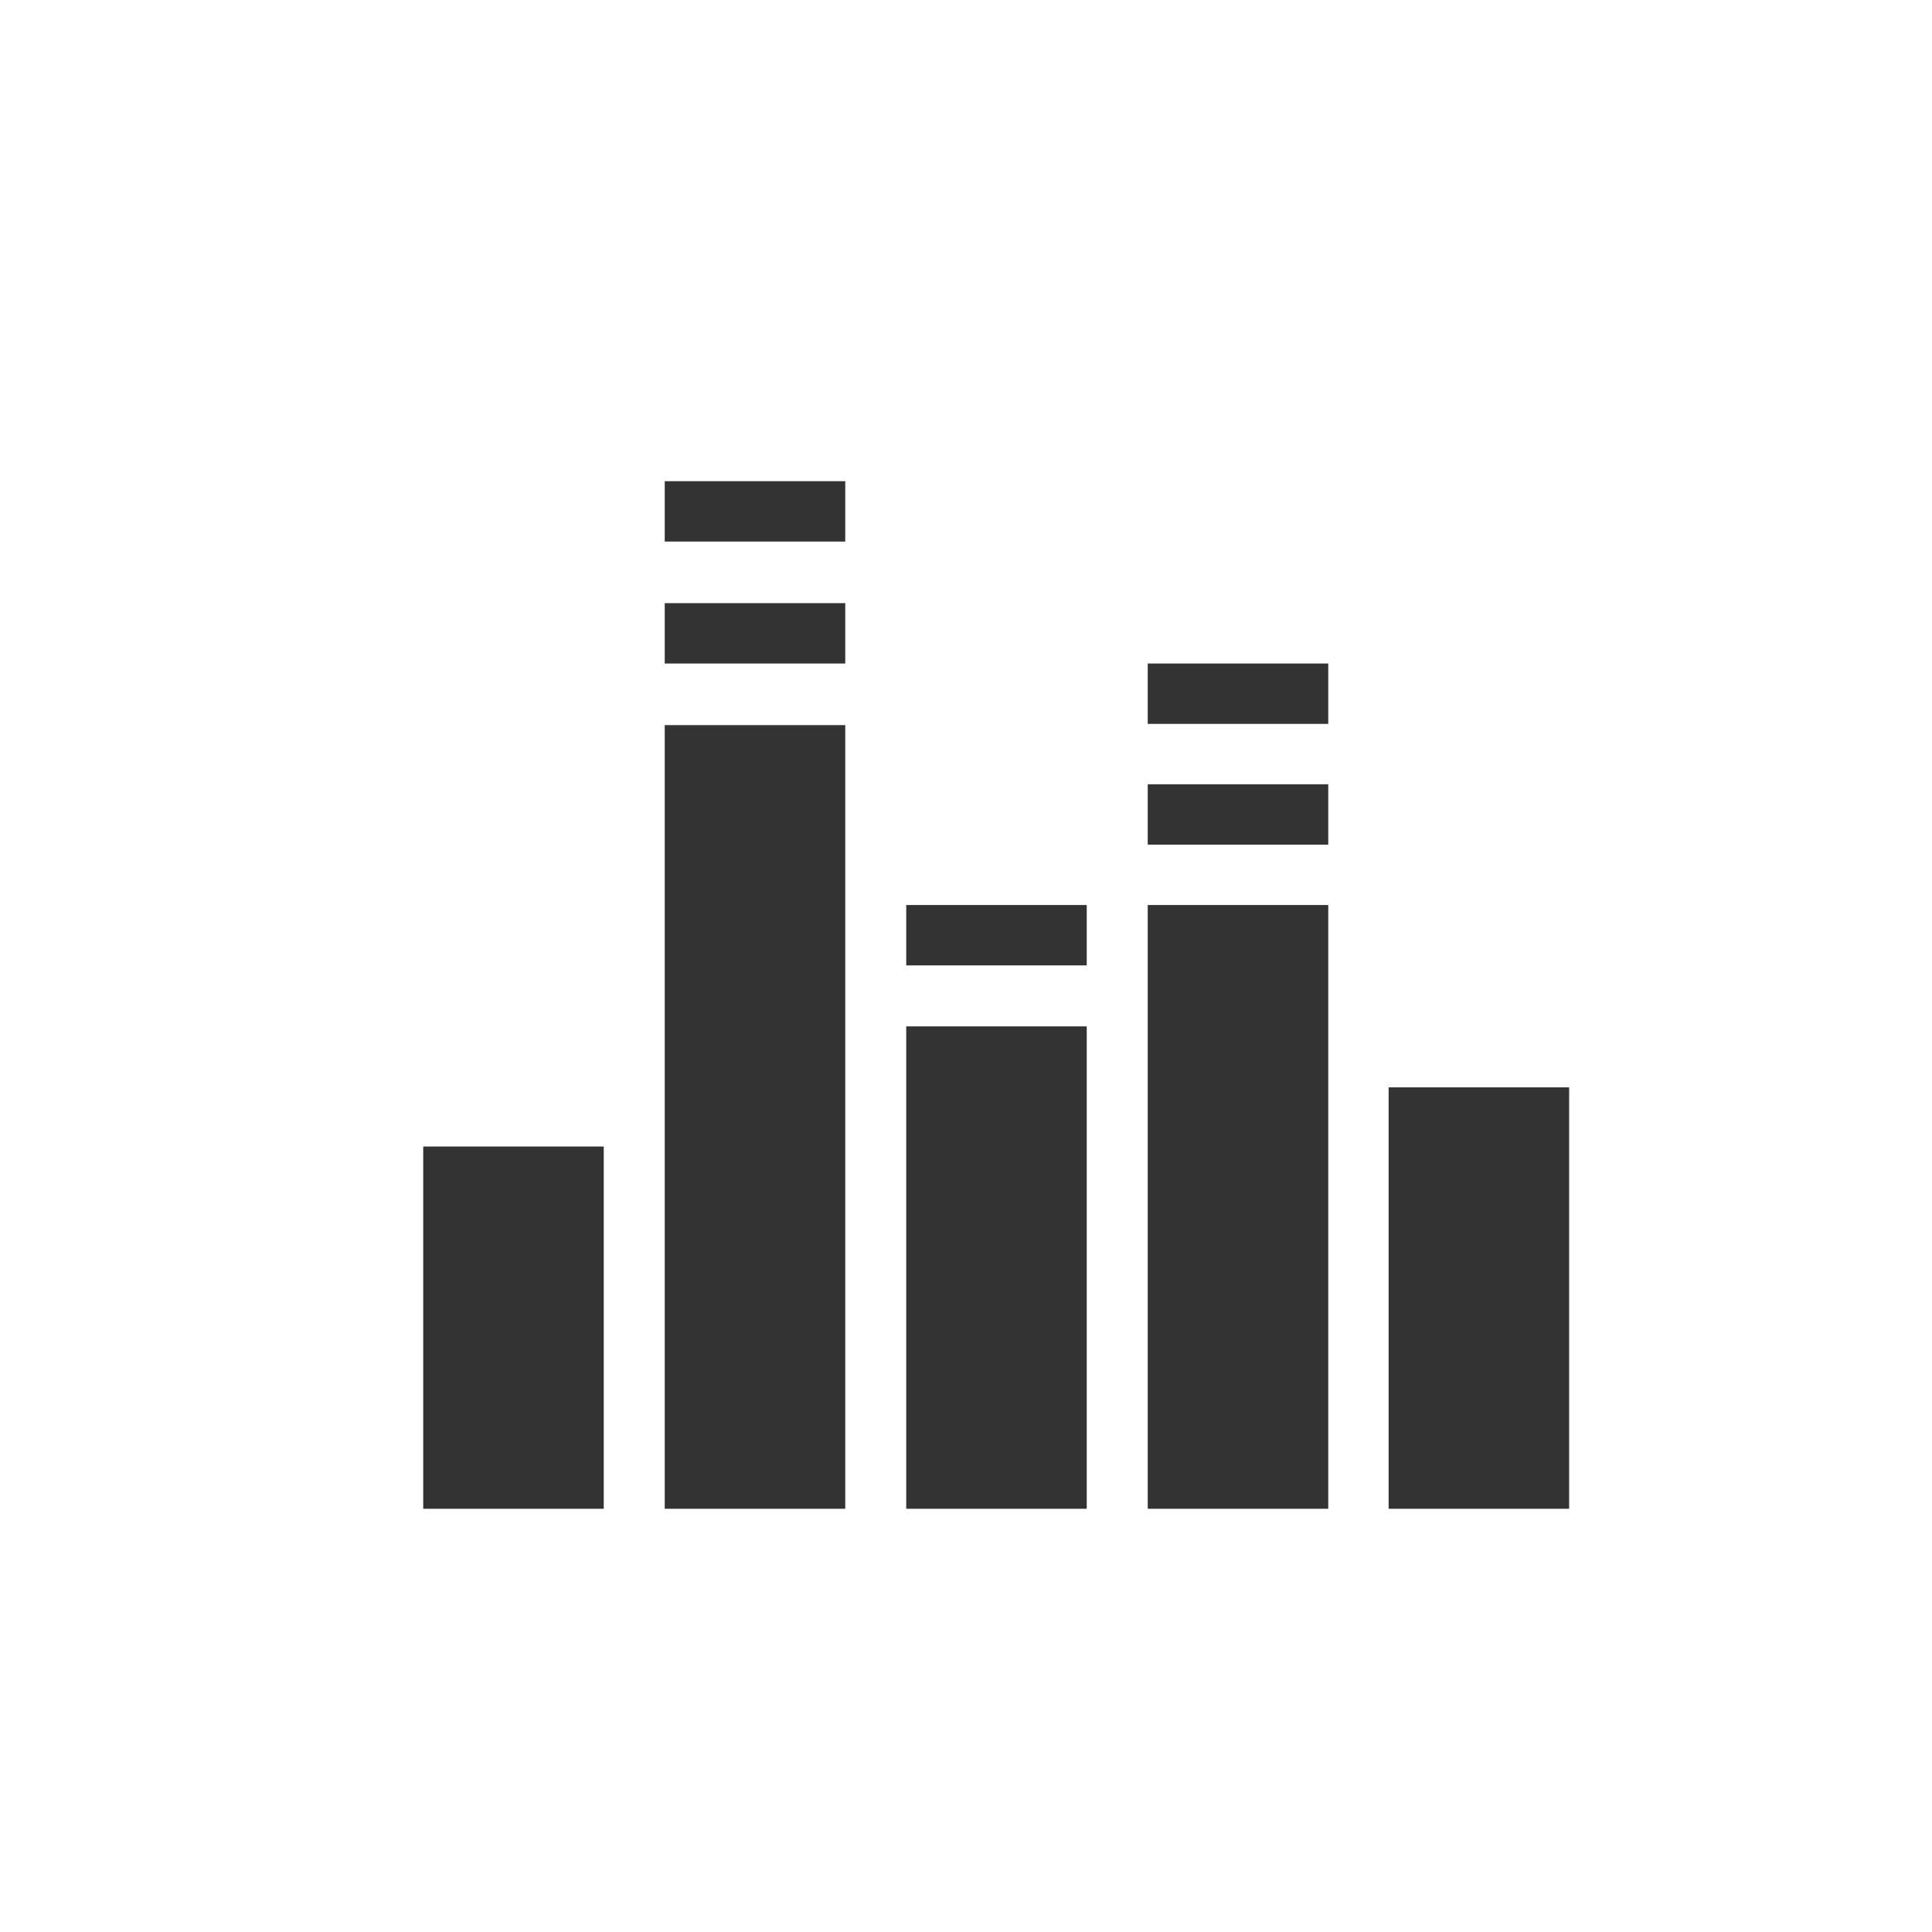 <?xml version="1.0" encoding="UTF-8"?>
<svg id="_レイヤー_1" data-name="レイヤー 1" xmlns="http://www.w3.org/2000/svg" viewBox="0 0 32 32">
  <defs>
    <style>
      .cls-1 {
        fill: #333;
      }
    </style>
  </defs>
  <path class="cls-1" d="M10,24.99h-2.99v-6h2.99v6ZM14,12.01h-2.99v12.98h2.99v-12.98ZM14,9.99h-2.99v1h2.99v-1ZM14,7.97h-2.99v1h2.99v-1ZM18,17h-2.99v7.99h2.99v-7.99ZM18,14.99h-2.99v1h2.99v-1ZM22,14.99h-2.99v10h2.99v-10ZM22,12.99h-2.99v1h2.99v-1ZM22,10.99h-2.99v1h2.99v-1ZM25.99,18.01h-2.99v6.98h2.99v-6.98Z"/>
</svg>